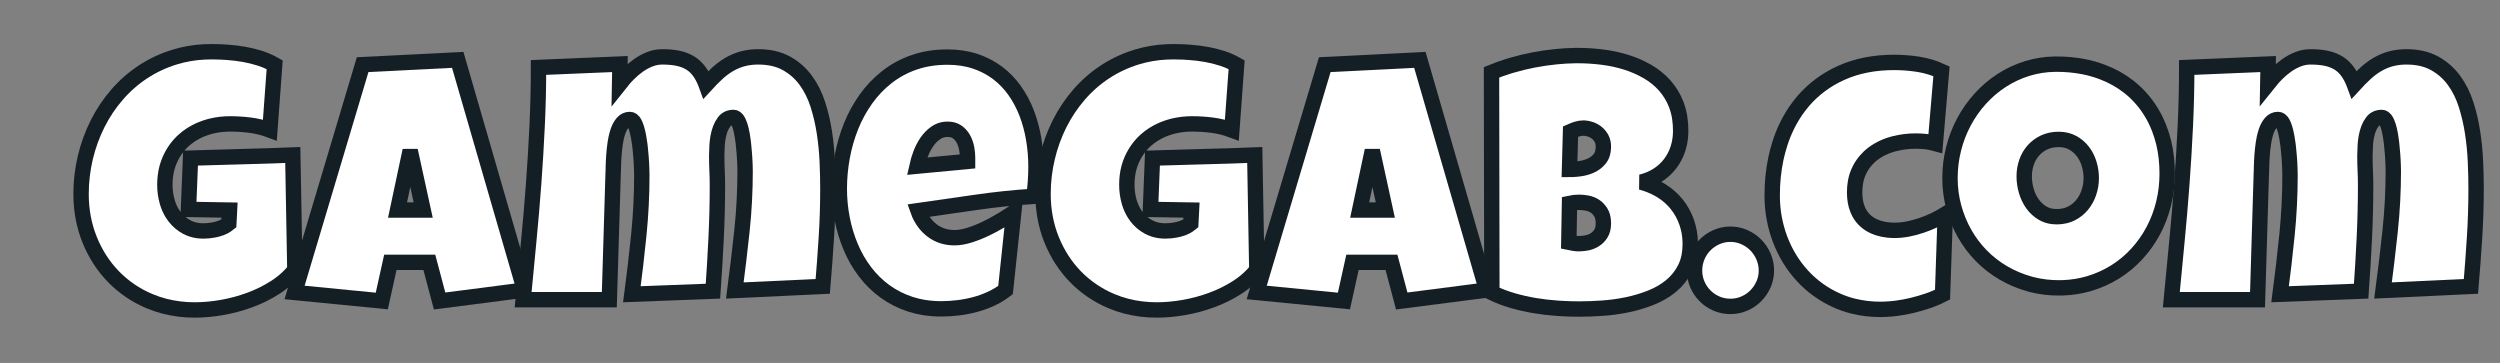 <?xml version="1.0" encoding="UTF-8" standalone="no"?>
<!DOCTYPE svg PUBLIC "-//W3C//DTD SVG 1.1//EN" "http://www.w3.org/Graphics/SVG/1.1/DTD/svg11.dtd">
<svg xmlns="http://www.w3.org/2000/svg" xmlns:xlink="http://www.w3.org/1999/xlink" version="1.1" viewBox="0 0 620 90" xml:space="preserve">
<rect x="0" y="0" width="620" height="90" fill="#808080" stroke="none"/>
<desc>Created with Fabric.js 5.2.4</desc>
<defs>
</defs>
<rect x="0" y="0" width="100%" height="100%" fill="transparent"/>
<g transform="matrix(Infinity NaN NaN Infinity 0 0)" id="24015dce-c450-451b-b8f0-7cecd6c511ef">
</g>
<g transform="matrix(1 0 0 1 310 45)" id="81fcaff1-5295-4b54-959f-3def08affae0">
<rect style="stroke: none; stroke-width: 1; stroke-dasharray: none; stroke-linecap: butt; stroke-dashoffset: 0; stroke-linejoin: miter; stroke-miterlimit: 4; fill: rgb(255,255,255); fill-rule: nonzero; opacity: 1; visibility: hidden;" vector-effect="non-scaling-stroke" x="-310" y="-45" rx="0" ry="0" width="620" height="90"/>
</g>
<g transform="matrix(4.95 0 0 4.95 310 45)">
<g style="">
		<g transform="matrix(0.82 0 0 0.82 -53.21 -0.03)">
<path style="stroke: rgb(20,31,37); stroke-width: 0.94; stroke-dasharray: none; stroke-linecap: round; stroke-dashoffset: 0; stroke-linejoin: miter; stroke-miterlimit: 4; fill: rgb(255,255,255); fill-rule: evenodd; opacity: 1;" vector-effect="non-scaling-stroke" transform=" translate(-6.53, -7.89)" d="M 12.936 6.311 L 13.062 13.333 C 12.777 13.688 12.442 14.001 12.069 14.262 C 11.997 14.313 11.923 14.362 11.849 14.409 Q 11.128 14.869 10.303 15.172 C 9.753 15.374 9.187 15.526 8.61 15.627 Q 7.743 15.778 6.959 15.778 C 6.323 15.781 5.69 15.703 5.074 15.544 C 4.765 15.463 4.463 15.36 4.169 15.235 C 3.342 14.888 2.594 14.378 1.97 13.735 Q 1.045 12.779 0.522 11.484 Q 0 10.188 0 8.694 C -0.001 7.943 0.087 7.194 0.261 6.463 C 0.43 5.75 0.68 5.059 1.008 4.404 C 1.328 3.765 1.727 3.169 2.194 2.628 C 2.657 2.092 3.191 1.622 3.783 1.233 Q 4.671 0.648 5.726 0.324 C 6.315 0.145 6.923 0.04 7.538 0.011 C 7.686 0.004 7.835 -0 7.983 7.667477763817487e-16 C 8.178 0 8.374 0.005 8.569 0.014 C 8.694 0.02 8.82 0.028 8.945 0.037 Q 9.457 0.073 9.963 0.162 C 10.298 0.221 10.628 0.303 10.951 0.408 C 11.164 0.477 11.371 0.56 11.572 0.658 C 11.659 0.7 11.745 0.746 11.829 0.794 L 11.536 4.786 C 11.147 4.64 10.742 4.54 10.329 4.488 C 9.925 4.437 9.519 4.411 9.112 4.41 C 8.726 4.408 8.342 4.452 7.967 4.542 C 7.826 4.576 7.687 4.618 7.55 4.666 C 7.174 4.796 6.821 4.984 6.503 5.223 C 6.428 5.28 6.355 5.339 6.285 5.402 Q 5.747 5.883 5.434 6.573 C 5.287 6.9 5.192 7.248 5.151 7.605 C 5.13 7.779 5.12 7.954 5.12 8.129 C 5.119 8.484 5.168 8.838 5.266 9.18 C 5.338 9.434 5.446 9.677 5.587 9.901 C 5.626 9.962 5.667 10.021 5.711 10.078 C 5.91 10.339 6.162 10.555 6.452 10.71 C 6.662 10.822 6.889 10.896 7.125 10.927 C 7.243 10.943 7.363 10.951 7.482 10.951 C 7.687 10.95 7.891 10.931 8.092 10.892 C 8.162 10.879 8.232 10.863 8.302 10.846 C 8.462 10.808 8.617 10.749 8.762 10.671 C 8.856 10.62 8.945 10.559 9.028 10.491 L 9.07 9.676 L 6.562 9.634 L 6.688 6.499 C 7.726 6.464 8.763 6.435 9.801 6.411 Q 11.358 6.374 12.936 6.311 Z" stroke-linecap="round"/>
</g>
		<g transform="matrix(0.82 0 0 0.82 -42.11 -0.05)">
<path style="stroke: rgb(20,31,37); stroke-width: 0.94; stroke-dasharray: none; stroke-linecap: round; stroke-dashoffset: 0; stroke-linejoin: miter; stroke-miterlimit: 4; fill: rgb(255,255,255); fill-rule: evenodd; opacity: 1;" vector-effect="non-scaling-stroke" transform=" translate(-20.01, -7.87)" d="M 22.957 0.502 L 27.032 14.566 L 21.849 15.235 L 21.222 12.873 L 18.84 12.873 L 18.317 15.235 L 12.988 14.713 L 17.147 0.794 L 22.957 0.502 Z M 19.279 9.676 L 20.846 9.676 L 20.052 6.04 L 19.279 9.676 Z" stroke-linecap="round"/>
</g>
		<g transform="matrix(0.82 0 0 0.82 -28.78 -0.16)">
<path style="stroke: rgb(20,31,37); stroke-width: 0.94; stroke-dasharray: none; stroke-linecap: round; stroke-dashoffset: 0; stroke-linejoin: miter; stroke-miterlimit: 4; fill: rgb(255,255,255); fill-rule: evenodd; opacity: 1;" vector-effect="non-scaling-stroke" transform=" translate(-36.21, -7.73)" d="M 45.203 14.336 L 39.832 14.587 C 39.992 13.375 40.137 12.161 40.266 10.946 C 40.395 9.733 40.459 8.514 40.459 7.294 Q 40.459 7.188 40.451 6.936 C 40.45 6.921 40.45 6.906 40.449 6.891 C 40.446 6.796 40.441 6.7 40.436 6.605 Q 40.427 6.454 40.416 6.286 C 40.415 6.27 40.413 6.254 40.412 6.238 C 40.398 6.05 40.381 5.862 40.361 5.675 C 40.354 5.61 40.347 5.546 40.339 5.481 Q 40.292 5.089 40.214 4.76 Q 40.154 4.508 40.072 4.326 C 40.056 4.29 40.039 4.255 40.021 4.221 C 40.003 4.189 39.983 4.159 39.96 4.13 Q 39.924 4.085 39.885 4.057 C 39.845 4.028 39.798 4.013 39.749 4.013 C 39.657 4.012 39.566 4.027 39.48 4.057 C 39.357 4.103 39.251 4.183 39.174 4.289 C 39.078 4.418 39 4.56 38.943 4.711 C 38.913 4.79 38.887 4.871 38.866 4.953 Q 38.767 5.34 38.746 5.742 Q 38.727 6.102 38.725 6.34 C 38.725 6.358 38.725 6.377 38.725 6.395 Q 38.725 6.834 38.746 7.273 C 38.76 7.572 38.767 7.872 38.767 8.171 C 38.767 9.248 38.741 10.324 38.688 11.4 C 38.636 12.477 38.571 13.553 38.495 14.629 L 33.542 14.817 C 33.702 13.609 33.843 12.398 33.965 11.186 C 34.087 9.976 34.148 8.76 34.148 7.544 C 34.148 7.522 34.148 7.5 34.147 7.478 Q 34.146 7.356 34.138 7.126 C 34.134 7.021 34.13 6.915 34.124 6.81 Q 34.115 6.644 34.102 6.459 C 34.102 6.455 34.101 6.451 34.101 6.447 C 34.087 6.253 34.069 6.059 34.047 5.865 C 34.039 5.798 34.031 5.73 34.023 5.663 C 34.004 5.517 33.982 5.372 33.956 5.227 C 33.937 5.123 33.916 5.019 33.892 4.916 C 33.874 4.836 33.852 4.757 33.828 4.679 Q 33.771 4.494 33.699 4.357 C 33.682 4.323 33.661 4.291 33.638 4.261 Q 33.601 4.213 33.559 4.184 C 33.518 4.154 33.468 4.138 33.417 4.138 Q 33.155 4.138 32.978 4.342 C 32.916 4.414 32.862 4.492 32.817 4.575 Q 32.754 4.691 32.704 4.829 C 32.699 4.842 32.695 4.856 32.69 4.869 C 32.644 5.007 32.606 5.147 32.576 5.289 C 32.555 5.387 32.537 5.486 32.523 5.585 C 32.486 5.84 32.458 6.096 32.44 6.353 C 32.432 6.474 32.425 6.594 32.419 6.715 C 32.414 6.826 32.41 6.937 32.408 7.048 C 32.407 7.098 32.406 7.147 32.405 7.197 Q 32.4 7.406 32.393 7.523 L 32.163 15.151 L 26.896 15.151 Q 27.063 13.385 27.236 11.609 C 27.351 10.428 27.452 9.245 27.539 8.062 Q 27.67 6.29 27.753 4.514 Q 27.837 2.738 27.837 0.961 L 32.811 0.752 L 32.79 1.964 C 32.889 1.838 32.993 1.716 33.101 1.597 C 33.17 1.521 33.24 1.447 33.312 1.374 Q 33.605 1.076 33.934 0.841 C 34.151 0.686 34.386 0.558 34.634 0.46 Q 35.005 0.313 35.402 0.313 C 35.562 0.313 35.722 0.319 35.881 0.332 C 36.029 0.344 36.175 0.364 36.321 0.392 C 36.501 0.426 36.677 0.479 36.845 0.551 C 36.918 0.583 36.989 0.618 37.058 0.658 C 37.244 0.765 37.41 0.904 37.55 1.067 C 37.58 1.102 37.61 1.139 37.638 1.176 Q 37.864 1.472 38.039 1.908 C 38.052 1.941 38.065 1.973 38.077 2.006 Q 38.411 1.641 38.751 1.327 C 38.969 1.125 39.207 0.945 39.461 0.792 C 39.463 0.791 39.465 0.79 39.467 0.789 C 39.722 0.637 39.996 0.52 40.282 0.439 C 40.468 0.387 40.659 0.351 40.852 0.333 C 40.986 0.32 41.12 0.313 41.254 0.313 Q 42.267 0.313 42.978 0.705 C 43.445 0.96 43.85 1.315 44.164 1.745 Q 44.639 2.393 44.906 3.229 C 45.086 3.795 45.22 4.375 45.308 4.963 C 45.398 5.555 45.455 6.152 45.48 6.75 C 45.492 7.034 45.501 7.318 45.508 7.602 C 45.514 7.861 45.517 8.121 45.517 8.38 C 45.517 9.373 45.486 10.367 45.423 11.358 Q 45.329 12.842 45.203 14.336 Z" stroke-linecap="round"/>
</g>
		<g transform="matrix(0.82 0 0 0.82 -15.65 0.08)">
<path style="stroke: rgb(20,31,37); stroke-width: 0.94; stroke-dasharray: none; stroke-linecap: round; stroke-dashoffset: 0; stroke-linejoin: miter; stroke-miterlimit: 4; fill: rgb(255,255,255); fill-rule: evenodd; opacity: 1;" vector-effect="non-scaling-stroke" transform=" translate(-52.12, -8.03)" d="M 56.771 9.822 L 56.269 14.566 Q 55.862 14.88 55.386 15.099 Q 54.911 15.319 54.399 15.454 C 54.059 15.544 53.713 15.611 53.364 15.653 C 53.024 15.694 52.682 15.715 52.34 15.716 C 51.969 15.717 51.599 15.687 51.233 15.626 C 50.967 15.581 50.705 15.517 50.449 15.433 C 49.894 15.253 49.37 14.987 48.897 14.645 Q 48.202 14.138 47.68 13.448 Q 47.157 12.758 46.813 11.943 C 46.579 11.388 46.404 10.81 46.29 10.219 Q 46.112 9.31 46.112 8.38 C 46.113 7.728 46.172 7.078 46.29 6.437 C 46.406 5.797 46.586 5.17 46.828 4.566 C 47.063 3.976 47.369 3.417 47.737 2.9 C 48.097 2.394 48.528 1.941 49.017 1.557 C 49.515 1.168 50.075 0.864 50.673 0.658 Q 51.598 0.334 52.716 0.334 Q 53.646 0.334 54.414 0.59 C 54.8 0.717 55.169 0.893 55.512 1.112 C 55.605 1.172 55.695 1.235 55.783 1.301 C 56.185 1.605 56.537 1.97 56.828 2.382 Q 57.272 3.009 57.56 3.756 C 57.755 4.266 57.898 4.795 57.988 5.334 C 58.082 5.892 58.13 6.456 58.129 7.022 Q 58.129 7.931 58.004 8.84 C 56.815 8.916 55.63 9.04 54.451 9.211 C 53.274 9.382 52.097 9.551 50.919 9.718 C 51.016 9.994 51.157 10.253 51.335 10.485 C 51.462 10.647 51.608 10.793 51.771 10.919 Q 52.351 11.369 53.155 11.369 C 53.307 11.368 53.458 11.354 53.607 11.327 Q 53.815 11.29 54.04 11.221 C 54.05 11.218 54.059 11.215 54.069 11.212 C 54.407 11.105 54.737 10.974 55.057 10.82 C 55.378 10.666 55.692 10.497 55.997 10.313 C 56.104 10.249 56.211 10.183 56.317 10.117 Q 56.474 10.018 56.612 9.928 C 56.665 9.893 56.718 9.858 56.771 9.822 Z M 53.949 6.708 L 53.949 6.479 C 53.949 6.305 53.933 6.131 53.902 5.959 C 53.897 5.932 53.892 5.905 53.887 5.878 Q 53.824 5.569 53.683 5.319 Q 53.542 5.068 53.312 4.906 Q 53.082 4.744 52.737 4.744 C 52.582 4.743 52.427 4.769 52.281 4.821 C 52.182 4.858 52.087 4.908 52.001 4.969 Q 51.682 5.193 51.452 5.533 C 51.297 5.763 51.171 6.01 51.076 6.27 C 51.03 6.395 50.987 6.521 50.949 6.648 C 50.914 6.764 50.882 6.882 50.856 7.001 L 53.949 6.708 Z" stroke-linecap="round"/>
</g>
		<g transform="matrix(0.82 0 0 0.82 -5.01 -0.03)">
<path style="stroke: rgb(20,31,37); stroke-width: 0.94; stroke-dasharray: none; stroke-linecap: round; stroke-dashoffset: 0; stroke-linejoin: miter; stroke-miterlimit: 4; fill: rgb(255,255,255); fill-rule: evenodd; opacity: 1;" vector-effect="non-scaling-stroke" transform=" translate(-65.03, -7.89)" d="M 71.431 6.311 L 71.556 13.333 C 71.271 13.688 70.937 14.001 70.564 14.262 C 70.492 14.313 70.418 14.362 70.344 14.409 Q 69.623 14.869 68.798 15.172 C 68.248 15.374 67.682 15.526 67.105 15.627 Q 66.238 15.778 65.454 15.778 C 64.818 15.781 64.185 15.703 63.569 15.544 C 63.26 15.463 62.958 15.36 62.664 15.235 C 61.837 14.888 61.089 14.378 60.464 13.735 Q 59.54 12.779 59.017 11.484 Q 58.495 10.188 58.495 8.694 C 58.494 7.943 58.582 7.194 58.756 6.463 C 58.925 5.75 59.175 5.059 59.503 4.404 C 59.823 3.765 60.222 3.169 60.689 2.628 C 61.151 2.092 61.686 1.622 62.277 1.233 Q 63.166 0.648 64.221 0.324 C 64.809 0.145 65.418 0.04 66.032 0.011 C 66.181 0.003 66.329 -0 66.478 -1.0096090630185017e-15 C 66.673 0 66.869 0.005 67.064 0.014 C 67.189 0.02 67.314 0.028 67.439 0.037 Q 67.951 0.073 68.458 0.162 C 68.793 0.221 69.123 0.303 69.446 0.408 C 69.659 0.477 69.866 0.56 70.067 0.658 C 70.154 0.7 70.239 0.746 70.323 0.794 L 70.031 4.786 C 69.642 4.64 69.237 4.54 68.824 4.488 C 68.42 4.437 68.013 4.41 67.606 4.41 C 67.22 4.408 66.836 4.452 66.461 4.542 C 66.32 4.576 66.181 4.618 66.044 4.666 C 65.668 4.796 65.315 4.984 64.997 5.223 C 64.922 5.28 64.85 5.339 64.78 5.402 Q 64.242 5.883 63.928 6.573 C 63.781 6.9 63.686 7.248 63.645 7.605 C 63.625 7.779 63.615 7.954 63.615 8.129 C 63.614 8.484 63.663 8.838 63.761 9.18 C 63.833 9.434 63.941 9.677 64.082 9.901 C 64.12 9.962 64.162 10.021 64.205 10.078 C 64.404 10.34 64.657 10.555 64.947 10.71 C 65.157 10.822 65.384 10.896 65.62 10.927 C 65.738 10.943 65.857 10.951 65.976 10.951 C 66.181 10.95 66.386 10.931 66.587 10.892 C 66.657 10.879 66.727 10.863 66.797 10.846 C 66.957 10.808 67.112 10.749 67.257 10.671 C 67.351 10.62 67.44 10.559 67.523 10.491 L 67.565 9.676 L 65.057 9.634 L 65.182 6.499 C 66.22 6.464 67.258 6.435 68.296 6.411 Q 69.853 6.374 71.431 6.311 Z" stroke-linecap="round"/>
</g>
		<g transform="matrix(0.82 0 0 0.82 6.09 -0.05)">
<path style="stroke: rgb(20,31,37); stroke-width: 0.94; stroke-dasharray: none; stroke-linecap: round; stroke-dashoffset: 0; stroke-linejoin: miter; stroke-miterlimit: 4; fill: rgb(255,255,255); fill-rule: evenodd; opacity: 1;" vector-effect="non-scaling-stroke" transform=" translate(-78.5, -7.87)" d="M 81.452 0.502 L 85.527 14.566 L 80.344 15.235 L 79.717 12.873 L 77.335 12.873 L 76.812 15.235 L 71.483 14.713 L 75.642 0.794 L 81.452 0.502 Z M 77.774 9.676 L 79.341 9.676 L 78.547 6.04 L 77.774 9.676 Z" stroke-linecap="round"/>
</g>
		<g transform="matrix(0.82 0 0 0.82 17.08 0.04)">
<path style="stroke: rgb(20,31,37); stroke-width: 0.94; stroke-dasharray: none; stroke-linecap: round; stroke-dashoffset: 0; stroke-linejoin: miter; stroke-miterlimit: 4; fill: rgb(255,255,255); fill-rule: evenodd; opacity: 1;" vector-effect="non-scaling-stroke" transform=" translate(-91.84, -7.97)" d="M 85.788 14.713 L 85.767 1.254 C 86.095 1.12 86.428 1 86.766 0.894 C 86.847 0.869 86.929 0.844 87.011 0.82 Q 87.669 0.627 88.353 0.496 C 88.805 0.41 89.26 0.344 89.717 0.298 C 90.102 0.259 90.488 0.237 90.874 0.231 C 90.927 0.23 90.981 0.23 91.034 0.23 C 91.535 0.23 92.036 0.262 92.533 0.324 Q 93.291 0.418 93.991 0.637 C 94.446 0.778 94.884 0.97 95.297 1.207 C 95.695 1.435 96.052 1.726 96.357 2.069 C 96.653 2.404 96.887 2.79 97.048 3.207 C 97.055 3.225 97.061 3.242 97.068 3.26 C 97.164 3.521 97.233 3.791 97.271 4.066 C 97.307 4.318 97.325 4.573 97.324 4.828 C 97.325 5.104 97.295 5.379 97.234 5.648 C 97.212 5.741 97.187 5.834 97.157 5.925 C 97.05 6.257 96.888 6.567 96.676 6.844 Q 96.363 7.252 95.913 7.539 C 95.657 7.701 95.38 7.826 95.09 7.911 C 95.027 7.93 94.964 7.947 94.9 7.962 C 95.269 8.057 95.625 8.198 95.96 8.381 C 96.02 8.414 96.08 8.449 96.138 8.485 C 96.501 8.706 96.823 8.989 97.089 9.321 Q 97.481 9.812 97.695 10.428 C 97.825 10.807 97.897 11.203 97.907 11.604 C 97.908 11.651 97.909 11.698 97.909 11.745 C 97.91 11.984 97.89 12.223 97.848 12.458 C 97.8 12.729 97.713 12.993 97.59 13.239 C 97.384 13.65 97.094 14.013 96.739 14.305 Q 96.206 14.744 95.511 15.021 Q 94.816 15.298 94.064 15.454 Q 93.312 15.611 92.554 15.663 C 92.31 15.68 92.066 15.694 91.821 15.703 C 91.593 15.712 91.366 15.716 91.138 15.716 C 90.805 15.716 90.472 15.707 90.14 15.689 C 90.025 15.683 89.91 15.677 89.795 15.669 C 89.331 15.638 88.869 15.583 88.411 15.507 C 87.952 15.43 87.499 15.327 87.052 15.198 Q 86.384 15.005 85.788 14.713 Z M 90.532 9.258 L 90.49 11.64 C 90.592 11.661 90.695 11.68 90.798 11.698 C 90.896 11.715 90.996 11.724 91.096 11.724 C 91.178 11.724 91.26 11.72 91.341 11.711 C 91.42 11.703 91.499 11.691 91.577 11.677 Q 91.838 11.63 92.068 11.489 C 92.222 11.394 92.351 11.265 92.447 11.111 C 92.448 11.11 92.448 11.109 92.449 11.108 C 92.497 11.031 92.533 10.946 92.556 10.858 Q 92.586 10.743 92.596 10.608 C 92.599 10.562 92.601 10.516 92.601 10.47 C 92.601 10.381 92.595 10.292 92.581 10.204 Q 92.559 10.059 92.509 9.94 C 92.492 9.899 92.472 9.86 92.449 9.822 C 92.396 9.732 92.331 9.649 92.258 9.575 C 92.204 9.52 92.144 9.472 92.079 9.43 C 91.933 9.336 91.769 9.272 91.598 9.242 C 91.515 9.227 91.431 9.215 91.347 9.207 C 91.271 9.199 91.194 9.195 91.117 9.195 C 90.92 9.195 90.724 9.216 90.532 9.258 Z M 90.595 4.869 L 90.532 7.189 C 90.596 7.189 90.66 7.187 90.724 7.183 Q 90.813 7.179 90.914 7.17 C 90.985 7.163 91.057 7.156 91.128 7.147 C 91.364 7.119 91.594 7.058 91.812 6.964 Q 92.141 6.823 92.371 6.546 C 92.455 6.443 92.516 6.324 92.55 6.196 Q 92.588 6.06 92.598 5.899 C 92.6 5.862 92.601 5.826 92.601 5.789 C 92.602 5.707 92.594 5.625 92.578 5.545 C 92.559 5.449 92.525 5.357 92.476 5.272 C 92.422 5.179 92.356 5.093 92.279 5.017 C 92.244 4.983 92.206 4.951 92.167 4.922 C 92.048 4.833 91.913 4.765 91.77 4.723 Q 91.592 4.671 91.446 4.662 C 91.427 4.661 91.408 4.66 91.389 4.66 C 91.251 4.66 91.113 4.681 90.981 4.723 C 90.85 4.764 90.721 4.813 90.595 4.869 Z" stroke-linecap="round"/>
</g>
		<g transform="matrix(0.82 0 0 0.82 24.07 4.45)">
<path style="stroke: rgb(20,31,37); stroke-width: 0.94; stroke-dasharray: none; stroke-linecap: round; stroke-dashoffset: 0; stroke-linejoin: miter; stroke-miterlimit: 4; fill: rgb(255,255,255); fill-rule: evenodd; opacity: 1;" vector-effect="non-scaling-stroke" transform=" translate(-100.31, -13.3)" d="M 102.371 14.069 C 102.463 13.827 102.509 13.571 102.507 13.312 C 102.508 13.017 102.447 12.725 102.329 12.455 C 102.327 12.451 102.326 12.447 102.324 12.443 C 102.212 12.185 102.052 11.95 101.854 11.75 Q 101.556 11.452 101.159 11.275 Q 100.762 11.097 100.313 11.097 C 100.303 11.097 100.294 11.097 100.284 11.097 C 99.999 11.099 99.717 11.159 99.456 11.275 Q 99.059 11.452 98.761 11.75 C 98.56 11.952 98.4 12.192 98.291 12.455 C 98.176 12.726 98.117 13.018 98.118 13.312 C 98.118 13.326 98.119 13.341 98.119 13.355 C 98.122 13.635 98.18 13.912 98.291 14.169 Q 98.463 14.566 98.761 14.864 Q 99.059 15.162 99.456 15.334 C 99.499 15.353 99.543 15.37 99.588 15.386 C 99.821 15.468 100.066 15.508 100.313 15.507 C 100.604 15.509 100.892 15.45 101.159 15.334 Q 101.556 15.162 101.854 14.864 Q 102.152 14.566 102.329 14.169 C 102.344 14.136 102.358 14.103 102.371 14.069 Z" stroke-linecap="round"/>
</g>
		<g transform="matrix(0.82 0 0 0.82 30.5 0.22)">
<path style="stroke: rgb(20,31,37); stroke-width: 0.94; stroke-dasharray: none; stroke-linecap: round; stroke-dashoffset: 0; stroke-linejoin: miter; stroke-miterlimit: 4; fill: rgb(255,255,255); fill-rule: evenodd; opacity: 1;" vector-effect="non-scaling-stroke" transform=" translate(-108.12, -8.19)" d="M 113.175 1.191 L 112.799 5.601 C 112.628 5.553 112.453 5.517 112.277 5.494 C 112.253 5.491 112.228 5.488 112.204 5.486 C 112.006 5.465 111.807 5.454 111.608 5.454 C 111.166 5.452 110.726 5.506 110.298 5.614 C 110.263 5.623 110.227 5.633 110.192 5.643 C 109.881 5.728 109.582 5.853 109.304 6.016 C 109.199 6.077 109.098 6.145 109.001 6.217 C 108.655 6.476 108.373 6.81 108.176 7.194 C 108.05 7.438 107.963 7.7 107.918 7.971 C 107.883 8.175 107.866 8.382 107.867 8.589 Q 107.867 9.174 108.04 9.608 C 108.111 9.79 108.208 9.96 108.329 10.114 C 108.39 10.191 108.458 10.263 108.531 10.329 C 108.699 10.479 108.89 10.599 109.098 10.686 C 109.165 10.715 109.234 10.74 109.304 10.763 C 109.502 10.825 109.705 10.867 109.911 10.888 C 110.044 10.902 110.178 10.909 110.312 10.909 Q 110.699 10.909 111.107 10.831 Q 111.514 10.752 111.922 10.616 Q 112.329 10.481 112.705 10.303 Q 113.081 10.125 113.405 9.927 L 113.238 14.838 C 113.028 14.945 112.812 15.041 112.592 15.125 C 112.515 15.154 112.438 15.182 112.36 15.209 C 112.043 15.318 111.72 15.412 111.394 15.491 C 111.067 15.57 110.735 15.632 110.401 15.674 C 110.182 15.702 109.962 15.721 109.741 15.73 C 109.646 15.734 109.551 15.737 109.456 15.737 C 108.88 15.74 108.305 15.671 107.746 15.531 C 107.406 15.445 107.074 15.328 106.754 15.183 C 105.962 14.828 105.251 14.314 104.665 13.673 Q 103.792 12.717 103.311 11.452 C 102.998 10.619 102.835 9.736 102.831 8.846 C 102.831 8.816 102.831 8.786 102.831 8.756 C 102.828 8.001 102.904 7.248 103.06 6.509 C 103.129 6.188 103.215 5.871 103.317 5.559 C 103.537 4.875 103.852 4.225 104.253 3.628 C 104.405 3.404 104.571 3.188 104.748 2.983 C 105.37 2.269 106.139 1.698 107.002 1.309 C 107.031 1.296 107.06 1.283 107.089 1.27 Q 108.484 0.648 110.292 0.648 C 110.782 0.649 111.27 0.687 111.754 0.763 Q 112.496 0.878 113.175 1.191 Z" stroke-linecap="round"/>
</g>
		<g transform="matrix(0.82 0 0 0.82 40.51 -0.27)">
<path style="stroke: rgb(20,31,37); stroke-width: 0.94; stroke-dasharray: none; stroke-linecap: round; stroke-dashoffset: 0; stroke-linejoin: miter; stroke-miterlimit: 4; fill: rgb(255,255,255); fill-rule: evenodd; opacity: 1;" vector-effect="non-scaling-stroke" transform=" translate(-120.28, -7.61)" d="M 126.916 7.461 Q 126.916 8.412 126.697 9.295 C 126.556 9.871 126.343 10.427 126.065 10.951 C 125.792 11.464 125.454 11.939 125.061 12.367 Q 124.471 13.009 123.734 13.469 C 123.234 13.779 122.695 14.02 122.13 14.185 C 121.611 14.336 121.074 14.421 120.533 14.437 C 120.452 14.44 120.372 14.441 120.291 14.441 C 119.746 14.443 119.202 14.378 118.673 14.247 C 118.615 14.232 118.557 14.217 118.499 14.2 C 117.942 14.044 117.406 13.818 116.906 13.527 C 116.414 13.24 115.962 12.888 115.563 12.482 Q 114.962 11.87 114.539 11.123 Q 114.116 10.376 113.881 9.519 Q 113.646 8.662 113.646 7.732 Q 113.646 6.823 113.865 5.951 C 114.008 5.379 114.22 4.826 114.497 4.305 Q 114.91 3.532 115.495 2.884 Q 116.08 2.236 116.807 1.766 C 117.295 1.451 117.824 1.204 118.379 1.034 C 118.921 0.869 119.483 0.781 120.049 0.774 C 120.088 0.773 120.127 0.773 120.166 0.773 C 120.724 0.77 121.281 0.823 121.829 0.93 C 122.204 1.004 122.572 1.109 122.93 1.243 C 123.519 1.461 124.071 1.767 124.567 2.151 C 124.74 2.286 124.905 2.432 125.061 2.586 C 125.603 3.125 126.036 3.764 126.336 4.468 C 126.369 4.544 126.4 4.62 126.43 4.697 C 126.653 5.273 126.799 5.876 126.864 6.491 C 126.899 6.813 126.917 7.137 126.916 7.461 Z M 122.277 7.732 C 122.277 7.436 122.233 7.142 122.146 6.86 C 122.079 6.64 121.982 6.43 121.856 6.237 C 121.827 6.193 121.797 6.15 121.765 6.108 C 121.598 5.888 121.386 5.707 121.143 5.575 Q 120.772 5.371 120.291 5.371 C 120.127 5.37 119.963 5.386 119.803 5.42 C 119.669 5.449 119.539 5.492 119.414 5.549 C 119.162 5.663 118.936 5.828 118.75 6.034 C 118.569 6.237 118.428 6.474 118.336 6.73 C 118.333 6.738 118.33 6.747 118.327 6.755 C 118.229 7.035 118.179 7.331 118.181 7.628 Q 118.181 8.067 118.306 8.506 Q 118.431 8.945 118.682 9.3 C 118.846 9.534 119.058 9.73 119.304 9.875 C 119.491 9.984 119.699 10.053 119.914 10.078 C 119.998 10.089 120.082 10.094 120.166 10.094 C 120.342 10.095 120.516 10.075 120.687 10.033 C 120.812 10.002 120.933 9.958 121.049 9.901 Q 121.441 9.707 121.713 9.378 C 121.888 9.164 122.024 8.922 122.116 8.661 C 122.121 8.648 122.125 8.634 122.13 8.621 C 122.228 8.335 122.278 8.034 122.277 7.732 Z" stroke-linecap="round"/>
</g>
		<g transform="matrix(0.82 0 0 0.82 53.79 -0.16)">
<path style="stroke: rgb(20,31,37); stroke-width: 0.94; stroke-dasharray: none; stroke-linecap: round; stroke-dashoffset: 0; stroke-linejoin: miter; stroke-miterlimit: 4; fill: rgb(255,255,255); fill-rule: evenodd; opacity: 1;" vector-effect="non-scaling-stroke" transform=" translate(-136.41, -7.73)" d="M 145.411 14.336 L 140.04 14.587 C 140.2 13.375 140.345 12.161 140.474 10.946 C 140.603 9.733 140.667 8.514 140.667 7.294 Q 140.667 7.188 140.659 6.936 C 140.658 6.921 140.658 6.906 140.657 6.891 C 140.654 6.796 140.649 6.7 140.644 6.605 Q 140.635 6.454 140.624 6.286 C 140.623 6.27 140.621 6.254 140.62 6.238 C 140.606 6.05 140.589 5.862 140.569 5.675 C 140.562 5.61 140.555 5.546 140.547 5.481 Q 140.5 5.089 140.422 4.76 Q 140.362 4.508 140.28 4.326 C 140.264 4.29 140.247 4.255 140.229 4.221 C 140.211 4.189 140.191 4.159 140.168 4.13 Q 140.132 4.085 140.093 4.057 C 140.053 4.028 140.006 4.013 139.957 4.013 C 139.865 4.012 139.774 4.027 139.688 4.057 C 139.565 4.103 139.459 4.183 139.382 4.289 C 139.286 4.418 139.208 4.56 139.151 4.711 C 139.121 4.79 139.095 4.871 139.074 4.953 Q 138.975 5.34 138.954 5.742 Q 138.935 6.102 138.933 6.34 C 138.933 6.358 138.933 6.377 138.933 6.395 Q 138.933 6.834 138.954 7.273 C 138.968 7.572 138.975 7.872 138.975 8.171 C 138.975 9.248 138.949 10.324 138.896 11.4 C 138.844 12.477 138.779 13.553 138.703 14.629 L 133.75 14.817 C 133.91 13.609 134.051 12.398 134.173 11.186 C 134.295 9.976 134.356 8.76 134.356 7.544 C 134.356 7.522 134.356 7.5 134.355 7.478 Q 134.354 7.356 134.346 7.126 C 134.342 7.021 134.338 6.915 134.332 6.81 Q 134.323 6.644 134.31 6.459 C 134.31 6.455 134.309 6.451 134.309 6.447 C 134.295 6.253 134.277 6.059 134.255 5.865 C 134.247 5.798 134.239 5.73 134.231 5.663 C 134.212 5.517 134.19 5.372 134.164 5.227 C 134.145 5.123 134.124 5.019 134.1 4.916 C 134.082 4.836 134.06 4.757 134.036 4.679 Q 133.979 4.494 133.907 4.357 C 133.89 4.323 133.869 4.291 133.846 4.261 Q 133.809 4.213 133.767 4.184 C 133.726 4.154 133.676 4.138 133.625 4.138 Q 133.363 4.138 133.186 4.342 C 133.124 4.414 133.07 4.492 133.025 4.575 Q 132.962 4.691 132.912 4.829 C 132.907 4.842 132.903 4.856 132.898 4.869 C 132.852 5.007 132.814 5.147 132.784 5.289 C 132.763 5.387 132.745 5.486 132.731 5.585 C 132.694 5.84 132.666 6.096 132.648 6.353 C 132.64 6.474 132.633 6.594 132.627 6.715 C 132.622 6.826 132.618 6.937 132.616 7.048 C 132.615 7.098 132.614 7.147 132.613 7.197 Q 132.608 7.406 132.601 7.523 L 132.371 15.151 L 127.104 15.151 Q 127.271 13.385 127.444 11.609 C 127.559 10.428 127.66 9.245 127.747 8.062 Q 127.878 6.29 127.961 4.514 Q 128.045 2.738 128.045 0.961 L 133.019 0.752 L 132.998 1.964 C 133.098 1.838 133.202 1.716 133.31 1.597 C 133.379 1.521 133.449 1.447 133.52 1.374 Q 133.813 1.076 134.142 0.841 C 134.359 0.686 134.594 0.558 134.842 0.46 Q 135.213 0.313 135.61 0.313 C 135.77 0.313 135.93 0.319 136.089 0.332 C 136.237 0.344 136.383 0.364 136.529 0.392 C 136.709 0.426 136.885 0.479 137.053 0.551 C 137.126 0.583 137.197 0.618 137.266 0.658 C 137.452 0.765 137.618 0.904 137.758 1.067 C 137.788 1.102 137.818 1.139 137.846 1.176 Q 138.072 1.472 138.247 1.908 C 138.26 1.941 138.273 1.973 138.285 2.006 Q 138.619 1.641 138.959 1.327 C 139.177 1.125 139.415 0.945 139.669 0.792 C 139.671 0.791 139.673 0.79 139.675 0.789 C 139.93 0.637 140.204 0.52 140.49 0.439 C 140.676 0.387 140.867 0.351 141.06 0.333 C 141.194 0.32 141.328 0.313 141.462 0.313 Q 142.475 0.313 143.186 0.705 C 143.653 0.96 144.058 1.315 144.372 1.745 Q 144.847 2.393 145.114 3.229 C 145.294 3.795 145.428 4.375 145.516 4.963 C 145.606 5.555 145.663 6.152 145.688 6.75 C 145.7 7.034 145.709 7.318 145.716 7.602 C 145.722 7.861 145.725 8.121 145.725 8.38 C 145.725 9.373 145.694 10.367 145.631 11.358 Q 145.537 12.842 145.411 14.336 Z" stroke-linecap="round"/>
</g>
</g>
</g>
</svg>
